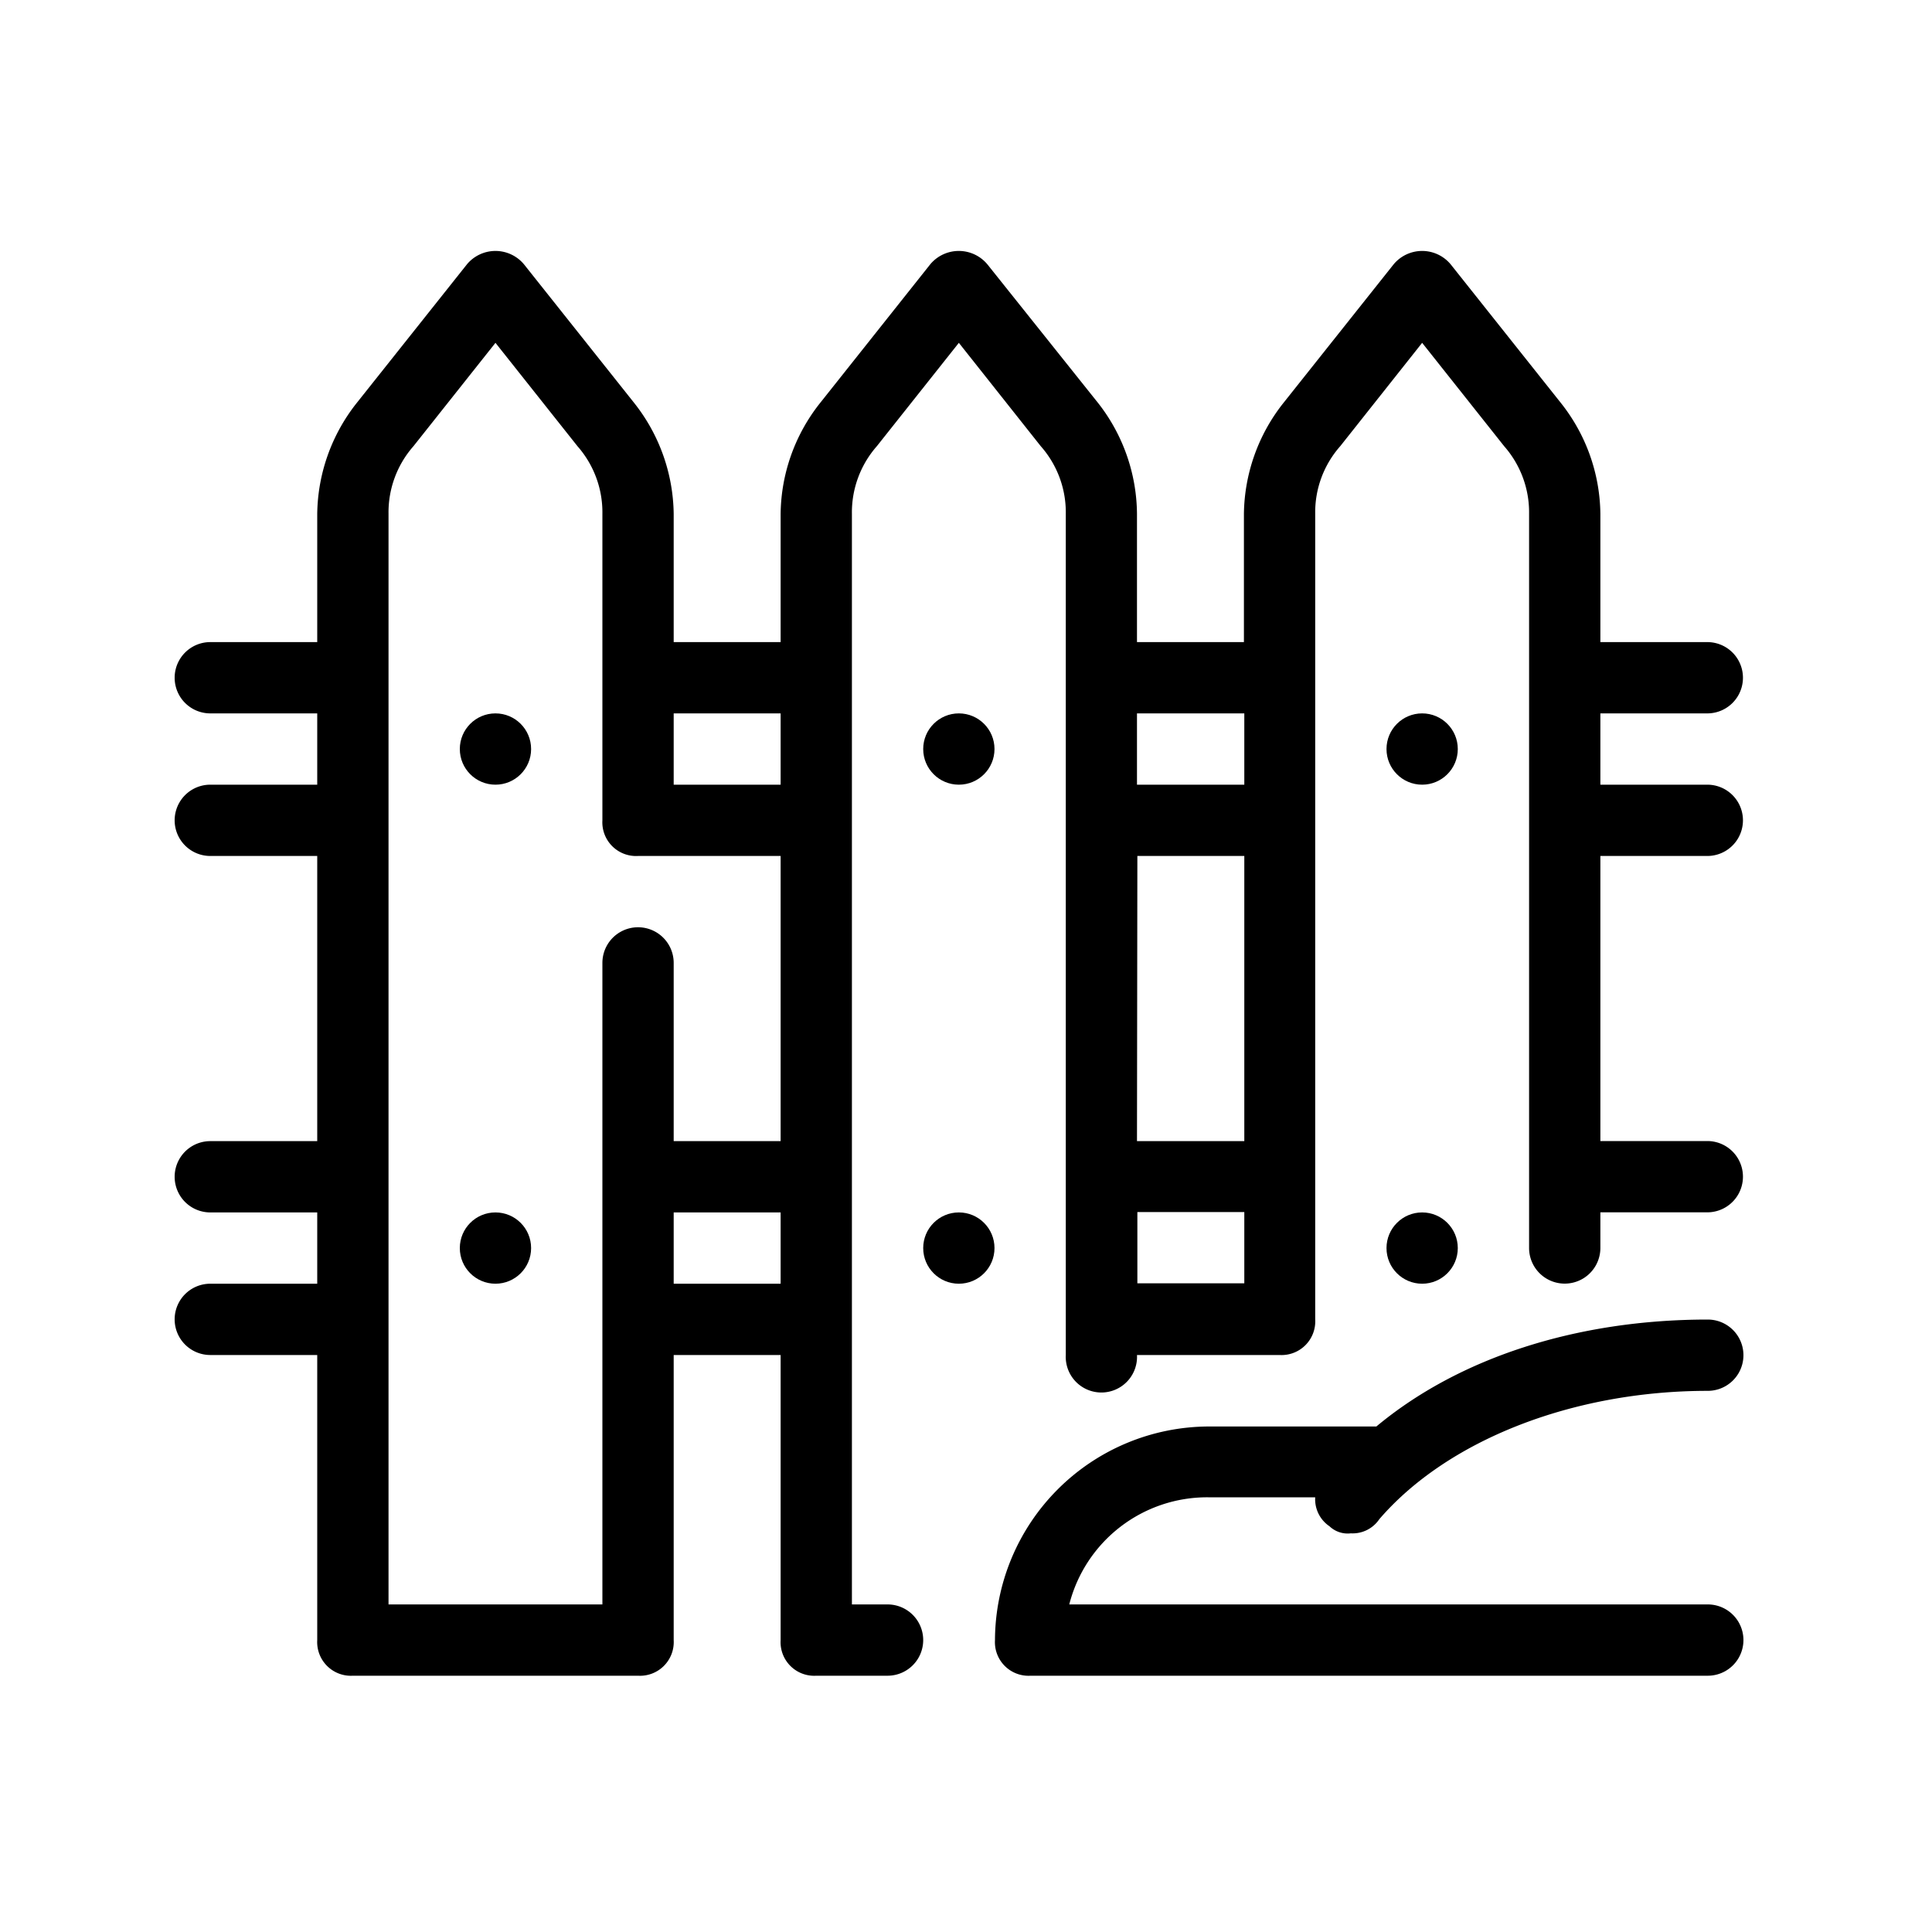 <svg id="Icons" xmlns="http://www.w3.org/2000/svg" viewBox="0 0 200 200"><title>276-cloture</title><circle cx="51.29" cy="77.54" r="3.69"/><circle cx="99.26" cy="77.54" r="3.69"/><circle cx="147.22" cy="77.54" r="3.69"/><path d="M176.74,88.61a3.69,3.69,0,0,0,0-7.38H165.67V73.85h11.07a3.69,3.69,0,0,0,0-7.38H165.67V53.19a18.77,18.77,0,0,0-4.06-11.44L150.17,27.36a3.84,3.84,0,0,0-5.9,0L132.83,41.75a18.84,18.84,0,0,0-4.06,11.44V66.47H117.7V53.19a18.82,18.82,0,0,0-4-11.44L102.21,27.36a3.85,3.85,0,0,0-5.91,0L84.87,41.75a18.77,18.77,0,0,0-4.06,11.44V66.47H69.74V53.19a18.84,18.84,0,0,0-4.06-11.44L54.24,27.36a3.84,3.84,0,0,0-5.9,0L36.9,41.75a18.84,18.84,0,0,0-4.06,11.44V66.47H21.77a3.69,3.69,0,0,0,0,7.38H32.84v7.38H21.77a3.69,3.69,0,0,0,0,7.38H32.84v29.52H21.77a3.69,3.69,0,1,0,0,7.38H32.84v7.38H21.77a3.69,3.69,0,1,0,0,7.38H32.84v29.51a3.49,3.49,0,0,0,3.69,3.69H66.05a3.49,3.49,0,0,0,3.69-3.69V140.27H80.81v29.51a3.48,3.48,0,0,0,3.69,3.69h7.38a3.69,3.69,0,0,0,0-7.38H88.19V53.19a10.37,10.37,0,0,1,2.58-7l8.49-10.7,8.48,10.7a10.33,10.33,0,0,1,2.59,7v87.08a3.69,3.69,0,1,0,7.37,0h14.76a3.49,3.49,0,0,0,3.69-3.69V53.19a10.33,10.33,0,0,1,2.59-7l8.48-10.7,8.49,10.7a10.37,10.37,0,0,1,2.58,7v76a3.69,3.69,0,0,0,7.38,0v-3.69h11.07a3.69,3.69,0,1,0,0-7.38H165.67V88.61ZM80.81,73.85v7.38H69.74V73.85ZM62.36,166.09H40.22V53.19a10.37,10.37,0,0,1,2.58-7l8.49-10.7,8.49,10.7a10.37,10.37,0,0,1,2.58,7V84.92a3.49,3.49,0,0,0,3.69,3.69H80.81v29.52H69.74V99.68a3.69,3.69,0,1,0-7.38,0v66.41Zm7.38-33.2v-7.38H80.81v7.38Zm48-44.28h11.07v29.52H117.7Zm11.07-14.76v7.38H117.7V73.85Zm-11.07,59v-7.38h11.07v7.38Z"/><circle cx="51.29" cy="129.2" r="3.69"/><circle cx="99.26" cy="129.2" r="3.69"/><circle cx="147.22" cy="129.2" r="3.69"/><path d="M137.63,158a2.73,2.73,0,0,0,2.21.73,3.33,3.33,0,0,0,2.95-1.47c7-8.12,19.93-13.28,34-13.28a3.69,3.69,0,0,0,0-7.38c-13.65,0-25.83,4-34.31,11.07H125.08A22.2,22.2,0,0,0,103,169.78a3.48,3.48,0,0,0,3.69,3.69h70.1a3.69,3.69,0,0,0,0-7.38H110.69A14.73,14.73,0,0,1,125.08,155h11.07A3.37,3.37,0,0,0,137.63,158Z"/></svg>